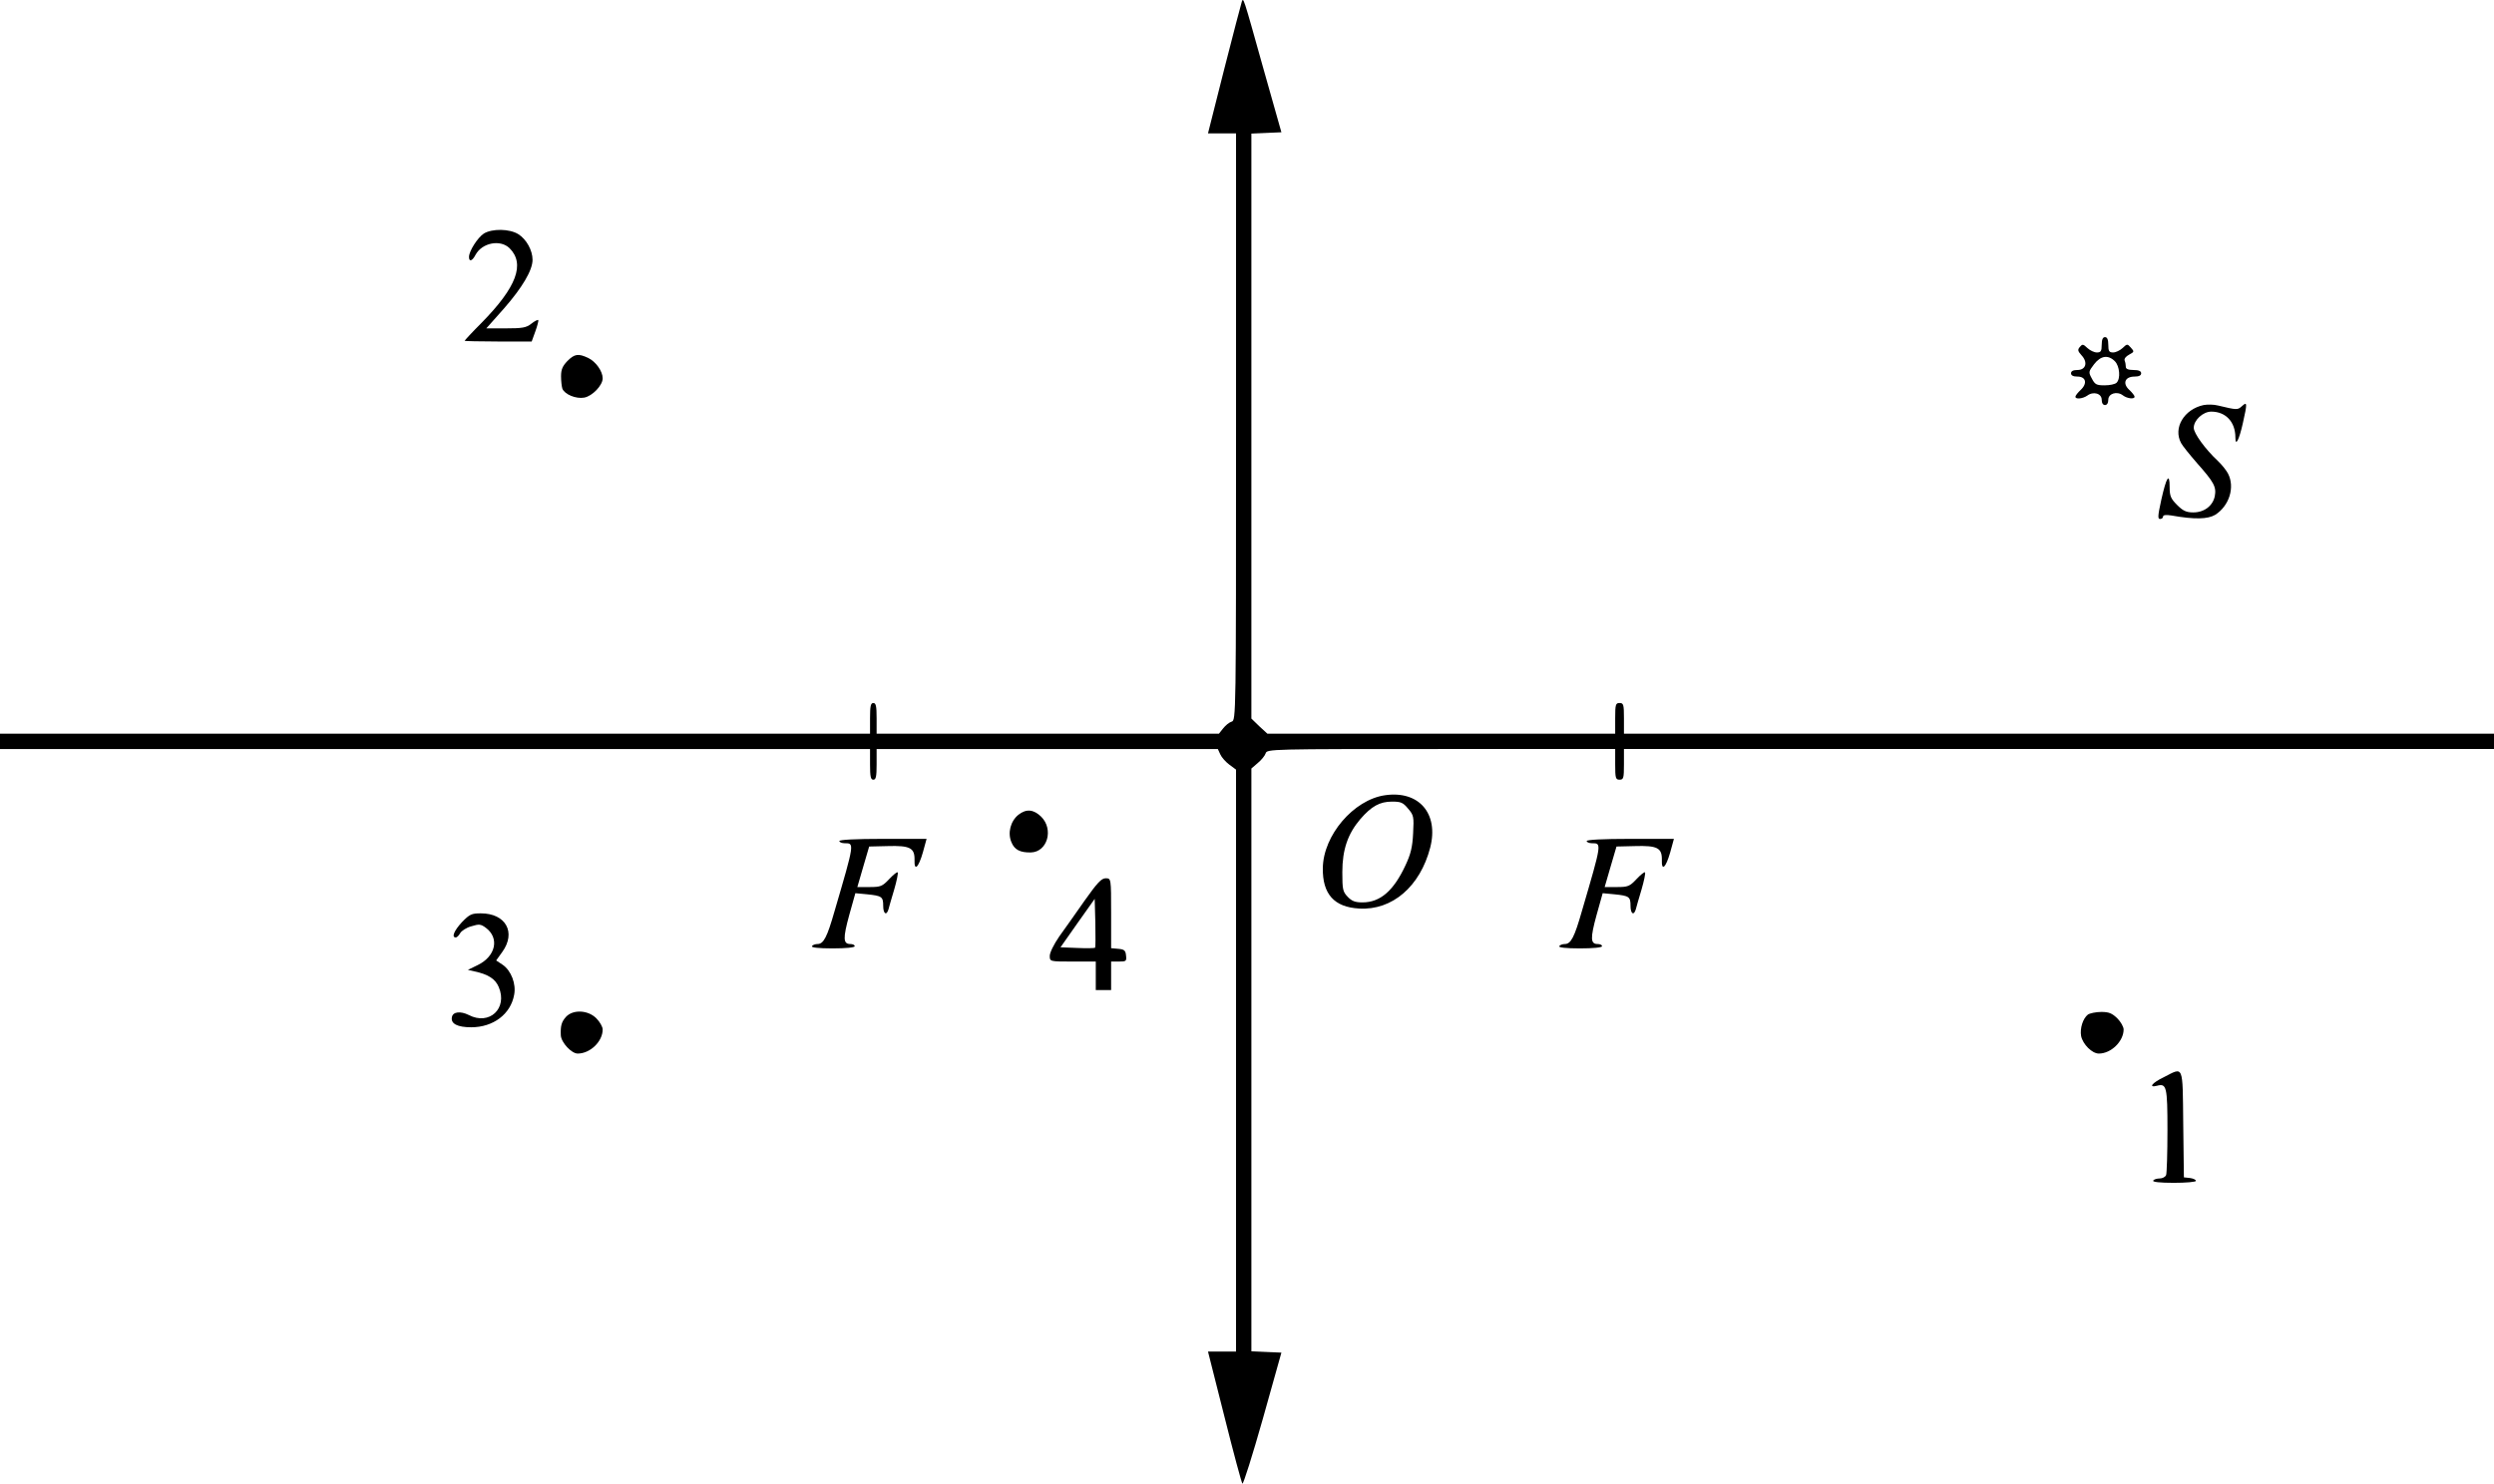 <?xml version="1.0" standalone="no"?>
<!DOCTYPE svg PUBLIC "-//W3C//DTD SVG 20010904//EN"
 "http://www.w3.org/TR/2001/REC-SVG-20010904/DTD/svg10.dtd">
<svg version="1.0" xmlns="http://www.w3.org/2000/svg"
 width="1138pt" height="677.155pt" viewBox="0 0 1138 677.155"
 preserveAspectRatio="xMidYMid meet">
<g transform="translate(-48,728.877) scale(0.1,-0.1)"
fill="#000000" stroke="none">
<path d="M6146 7280 c-3 -8 -39 -147 -80 -307 l-74 -293 64 0 64 0 0 -1339 c0
-1325 0 -1340 -20 -1346 -11 -3 -28 -17 -39 -31 l-19 -24 -781 0 -781 0 0 70
c0 56 -3 70 -15 70 -12 0 -15 -14 -15 -70 l0 -70 -1985 0 -1985 0 0 -35 0 -35
1985 0 1985 0 0 -70 c0 -56 3 -70 15 -70 12 0 15 14 15 70 l0 70 778 0 779 0
11 -24 c6 -14 25 -35 41 -47 l31 -23 0 -1328 0 -1328 -64 0 -64 0 75 -297 c41
-164 78 -301 82 -306 4 -4 46 129 93 295 l85 303 -69 3 -68 3 0 1330 0 1330
29 25 c17 14 33 34 36 44 6 20 21 20 801 20 l794 0 0 -70 c0 -63 2 -70 20 -70
18 0 20 7 20 70 l0 70 1985 0 1985 0 0 35 0 35 -1985 0 -1985 0 0 70 c0 63 -2
70 -20 70 -18 0 -20 -7 -20 -70 l0 -70 -794 0 -793 0 -37 34 -36 35 0 1335 0
1335 68 3 69 3 -82 290 c-95 340 -91 325 -99 305z"/>
<path d="M2688 6223 c-28 -18 -68 -80 -68 -107 0 -24 15 -19 30 10 30 55 113
71 155 30 72 -72 32 -178 -127 -340 -43 -43 -78 -81 -78 -83 0 -1 69 -3 153
-3 l153 0 17 47 c9 25 15 48 13 51 -3 2 -17 -5 -32 -17 -23 -18 -40 -21 -116
-21 l-89 0 80 90 c84 96 131 175 131 223 0 43 -28 94 -65 117 -40 25 -119 26
-157 3z"/>
<path d="M10070 5715 c0 -29 -4 -35 -22 -35 -12 0 -31 9 -43 20 -20 19 -23 19
-35 5 -11 -13 -9 -19 8 -38 30 -32 20 -67 -19 -67 -19 0 -29 -5 -29 -15 0 -10
10 -15 29 -15 39 0 47 -31 15 -61 -13 -12 -24 -26 -24 -31 0 -13 34 -9 54 5
28 21 66 10 66 -19 0 -15 6 -24 15 -24 9 0 15 9 15 24 0 29 40 41 67 20 20
-15 53 -18 53 -6 0 5 -11 19 -25 32 -31 29 -19 60 25 60 20 0 30 5 30 15 0 10
-11 15 -35 15 -24 0 -35 5 -35 14 0 8 -2 21 -5 28 -4 9 5 20 20 28 24 13 24
14 8 32 -16 18 -17 18 -38 -2 -12 -11 -31 -20 -43 -20 -18 0 -22 6 -22 35 0
24 -5 35 -15 35 -10 0 -15 -11 -15 -35z m60 -75 c22 -22 27 -79 8 -98 -7 -7
-31 -12 -55 -12 -37 0 -44 4 -58 31 -16 29 -15 32 10 65 30 39 64 45 95 14z"/>
<path d="M3069 5641 c-22 -23 -29 -39 -29 -69 0 -22 3 -48 6 -57 10 -26 62
-48 100 -41 37 7 84 56 84 88 0 32 -31 76 -66 93 -45 21 -62 19 -95 -14z"/>
<path d="M10535 5440 c-89 -19 -140 -104 -103 -173 6 -12 39 -53 73 -92 77
-87 89 -108 81 -151 -9 -44 -48 -74 -98 -74 -32 0 -47 7 -74 34 -29 29 -34 41
-34 82 0 69 -15 45 -38 -58 -16 -73 -17 -88 -6 -88 8 0 14 5 14 11 0 7 13 9
38 5 107 -19 166 -17 200 3 64 41 91 126 58 189 -8 15 -29 41 -46 57 -57 53
-110 126 -110 151 0 35 42 74 80 74 66 0 110 -47 110 -118 0 -44 17 -11 34 65
21 93 20 100 -4 78 -20 -18 -22 -18 -110 3 -19 5 -48 5 -65 2z"/>
<path d="M6799 3659 c-143 -21 -281 -183 -283 -332 -2 -119 52 -179 166 -185
151 -9 278 101 324 278 40 156 -52 262 -207 239z m106 -61 c26 -30 27 -37 23
-113 -3 -63 -11 -95 -35 -146 -54 -116 -115 -169 -196 -169 -34 0 -49 6 -68
26 -22 23 -24 34 -24 112 0 103 25 175 82 242 51 59 89 80 145 80 40 0 50 -4
73 -32z"/>
<path d="M5127 3570 c-36 -29 -50 -83 -32 -125 14 -35 40 -48 89 -47 75 2 105
105 47 163 -35 34 -68 37 -104 9z"/>
<path d="M4310 3450 c0 -5 11 -10 24 -10 45 0 46 4 -46 -310 -34 -119 -50
-150 -78 -150 -10 0 -22 -4 -25 -10 -4 -6 30 -10 94 -10 61 0 101 4 101 10 0
6 -9 10 -20 10 -33 0 -34 26 -5 132 l28 100 53 -5 c68 -7 74 -11 74 -53 0 -36
15 -46 24 -16 2 9 14 50 26 90 12 41 19 76 16 79 -3 3 -20 -11 -39 -31 -31
-33 -39 -36 -90 -36 l-55 0 27 93 27 92 84 2 c102 3 124 -8 123 -63 -2 -54 18
-36 38 34 l17 62 -199 0 c-126 0 -199 -4 -199 -10z"/>
<path d="M7720 3450 c0 -5 11 -10 24 -10 45 0 46 4 -46 -310 -34 -119 -50
-150 -78 -150 -10 0 -22 -4 -25 -10 -4 -6 30 -10 94 -10 61 0 101 4 101 10 0
6 -9 10 -20 10 -33 0 -34 26 -5 132 l28 100 53 -5 c68 -7 74 -11 74 -53 0 -36
15 -46 24 -16 2 9 14 50 26 90 12 41 19 76 16 79 -3 3 -20 -11 -39 -31 -31
-33 -39 -36 -90 -36 l-55 0 27 93 27 92 84 2 c102 3 124 -8 123 -63 -2 -54 18
-36 38 34 l17 62 -199 0 c-126 0 -199 -4 -199 -10z"/>
<path d="M5429 3178 c-40 -57 -92 -131 -116 -164 -24 -35 -43 -73 -43 -88 0
-26 0 -26 105 -26 l105 0 0 -65 0 -65 35 0 35 0 0 65 0 65 36 0 c33 0 35 2 32
28 -2 22 -8 28 -35 30 l-33 3 0 160 c0 159 0 159 -25 159 -19 0 -38 -20 -96
-102z m48 -215 c-3 -2 -39 -3 -81 -1 l-77 3 78 111 78 110 3 -109 c1 -60 1
-112 -1 -114z"/>
<path d="M2588 3080 c-36 -39 -49 -70 -28 -70 5 0 14 9 20 20 6 10 28 25 51
31 35 11 43 10 66 -7 63 -47 45 -130 -37 -170 l-45 -22 30 -7 c63 -13 96 -35
111 -72 41 -97 -43 -176 -137 -127 -38 19 -73 15 -77 -10 -6 -30 26 -46 88
-46 101 0 180 60 196 148 10 50 -14 111 -52 137 l-30 20 28 39 c64 89 16 176
-98 176 -42 0 -51 -4 -86 -40z"/>
<path d="M3063 2648 c-21 -23 -26 -42 -24 -85 2 -33 49 -83 77 -83 57 0 114
55 114 110 0 12 -13 35 -29 51 -38 38 -106 41 -138 7z"/>
<path d="M10007 2658 c-23 -18 -37 -63 -31 -98 8 -38 50 -80 81 -80 56 0 113
56 113 110 0 12 -13 35 -29 51 -24 23 -38 29 -73 29 -24 0 -52 -6 -61 -12z"/>
<path d="M10353 2372 c-54 -26 -71 -49 -31 -39 44 12 48 -3 48 -203 0 -104 -3
-195 -6 -204 -3 -9 -17 -16 -29 -16 -13 0 -27 -4 -30 -10 -4 -6 30 -10 94 -10
56 0 101 4 101 9 0 5 -12 11 -27 13 l-28 3 -3 243 c-3 276 3 261 -89 214z"/>
</g>
</svg>
